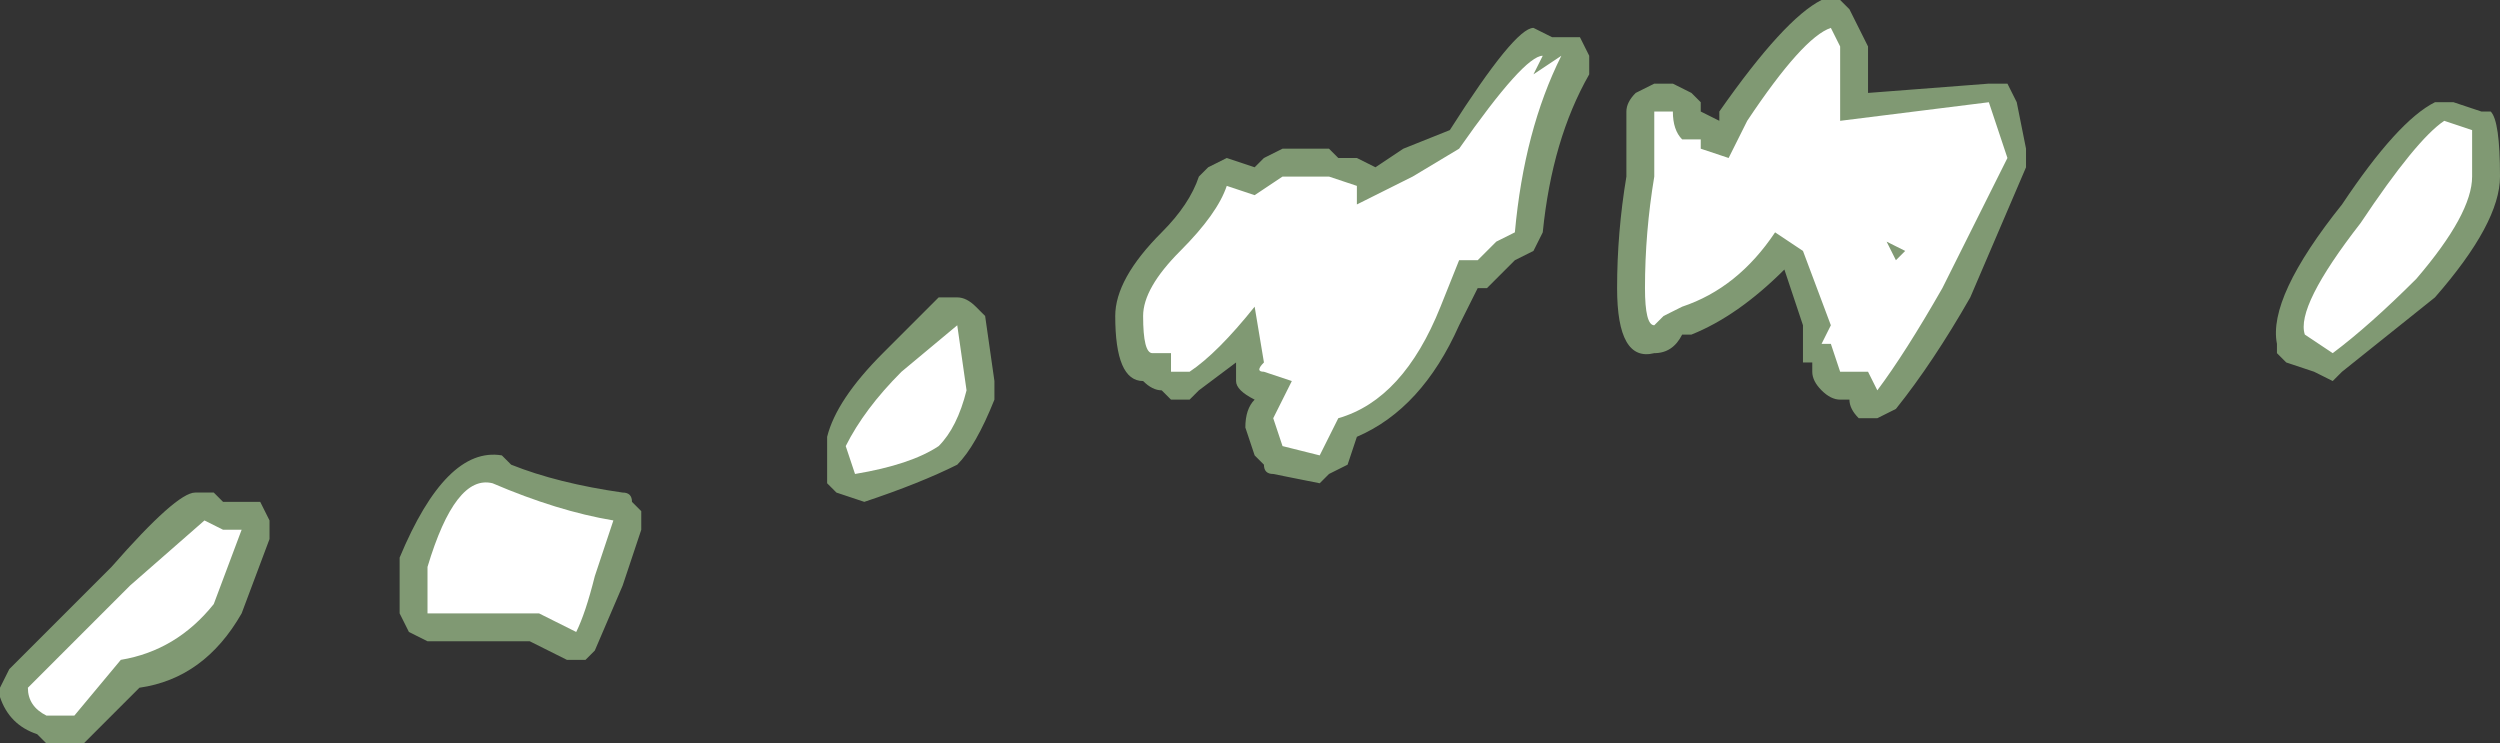 <?xml version="1.0" encoding="UTF-8" standalone="no"?>
<svg xmlns:ffdec="https://www.free-decompiler.com/flash" xmlns:xlink="http://www.w3.org/1999/xlink" ffdec:objectType="shape" height="4.0px" width="13.45px" xmlns="http://www.w3.org/2000/svg">
  <rect width="100%" height="100%" fill="#333333" stroke="none"/>
  <g transform="matrix(1.0, 0.0, 0.0, 1.0, 6.1, 13.9)">
    <path d="M7.3 -13.3 Q7.35 -13.25 7.35 -12.95 7.35 -12.7 7.0 -12.3 L6.5 -11.9 6.45 -11.85 6.35 -11.9 6.2 -11.95 6.15 -12.0 6.15 -12.05 Q6.1 -12.3 6.5 -12.8 6.8 -13.25 7.0 -13.35 L7.1 -13.35 7.25 -13.3 7.3 -13.3 M4.8 -13.0 L4.5 -12.3 Q4.3 -11.95 4.1 -11.7 L4.0 -11.65 Q3.95 -11.65 3.9 -11.65 3.85 -11.7 3.85 -11.75 L3.8 -11.75 Q3.75 -11.75 3.7 -11.8 3.65 -11.85 3.65 -11.9 L3.65 -11.95 3.6 -11.95 Q3.6 -12.0 3.6 -12.05 L3.6 -12.15 3.5 -12.45 Q3.25 -12.2 3.0 -12.1 L2.95 -12.1 Q2.9 -12.0 2.8 -12.0 2.6 -11.95 2.6 -12.35 2.6 -12.65 2.65 -12.95 L2.65 -13.3 Q2.65 -13.35 2.7 -13.4 L2.8 -13.45 2.9 -13.45 3.0 -13.4 3.05 -13.35 3.05 -13.3 3.15 -13.25 3.15 -13.3 Q3.5 -13.8 3.7 -13.9 L3.8 -13.9 3.85 -13.85 3.95 -13.65 3.95 -13.4 4.6 -13.45 4.7 -13.45 4.75 -13.35 4.8 -13.1 4.8 -13.0 M3.05 -12.7 L2.85 -12.8 3.0 -12.6 3.05 -12.7 M4.1 -12.55 L4.1 -12.55 M2.4 -13.7 L2.45 -13.6 2.45 -13.5 Q2.25 -13.15 2.2 -12.65 L2.15 -12.55 2.05 -12.5 1.9 -12.35 1.85 -12.35 1.75 -12.15 Q1.55 -11.7 1.2 -11.55 L1.15 -11.4 1.05 -11.35 1.0 -11.3 0.75 -11.35 Q0.7 -11.35 0.7 -11.4 L0.65 -11.45 0.6 -11.6 Q0.6 -11.7 0.65 -11.75 0.55 -11.8 0.55 -11.85 L0.55 -11.95 0.35 -11.8 0.3 -11.75 0.2 -11.75 0.15 -11.8 Q0.1 -11.8 0.05 -11.85 -0.1 -11.85 -0.1 -12.2 -0.1 -12.4 0.15 -12.65 0.3 -12.8 0.35 -12.95 L0.4 -13.0 0.5 -13.05 0.65 -13.0 0.7 -13.05 0.8 -13.1 1.05 -13.1 1.1 -13.05 1.2 -13.05 1.3 -13.0 1.45 -13.1 1.7 -13.2 Q2.05 -13.75 2.15 -13.75 L2.25 -13.7 2.4 -13.7 M-2.7 -11.2 L-2.65 -11.15 -2.65 -11.05 -2.75 -10.75 -2.9 -10.4 -2.95 -10.35 -3.05 -10.35 -3.25 -10.45 -3.8 -10.45 -3.9 -10.5 -3.95 -10.6 -3.95 -10.9 Q-3.7 -11.5 -3.4 -11.45 L-3.35 -11.4 Q-3.1 -11.3 -2.75 -11.25 -2.7 -11.25 -2.7 -11.2 M-1.65 -11.55 Q-1.6 -11.75 -1.35 -12.0 L-1.05 -12.3 -0.95 -12.3 Q-0.9 -12.3 -0.85 -12.25 L-0.8 -12.2 -0.75 -11.85 -0.75 -11.75 Q-0.85 -11.5 -0.95 -11.4 -1.15 -11.3 -1.45 -11.2 L-1.6 -11.25 -1.65 -11.3 -1.65 -11.55 M-5.5 -10.85 Q-5.15 -11.25 -5.05 -11.25 L-4.95 -11.25 -4.9 -11.2 -4.7 -11.2 -4.65 -11.1 -4.65 -11.0 -4.8 -10.6 Q-5.0 -10.25 -5.35 -10.2 L-5.65 -9.9 -5.85 -9.9 -5.9 -9.95 Q-6.05 -10.0 -6.1 -10.15 L-6.1 -10.2 -6.05 -10.3 -5.5 -10.85" fill="#cdffb4" fill-opacity="0.502" fill-rule="evenodd" stroke="none"/>
    <path d="M7.2 -13.2 Q7.2 -13.15 7.2 -12.95 7.2 -12.75 6.9 -12.4 6.65 -12.15 6.45 -12.0 L6.3 -12.1 Q6.25 -12.25 6.6 -12.7 6.9 -13.15 7.05 -13.25 L7.2 -13.2 M4.7 -13.05 L4.35 -12.35 Q4.15 -12.0 4.0 -11.8 L3.95 -11.9 3.8 -11.9 3.75 -12.05 3.7 -12.05 3.75 -12.15 3.6 -12.55 3.45 -12.65 Q3.25 -12.35 2.95 -12.25 L2.85 -12.2 2.8 -12.15 Q2.75 -12.15 2.75 -12.35 2.75 -12.65 2.8 -12.95 L2.8 -13.3 2.9 -13.3 Q2.9 -13.2 2.95 -13.15 L3.05 -13.15 3.05 -13.1 3.2 -13.05 3.3 -13.25 Q3.6 -13.7 3.75 -13.75 L3.8 -13.65 3.8 -13.25 4.6 -13.35 4.7 -13.05 M4.1 -12.5 L4.15 -12.55 4.05 -12.6 4.1 -12.5 M1.75 -12.5 L1.65 -12.25 Q1.45 -11.75 1.1 -11.65 L1.0 -11.45 0.8 -11.5 0.75 -11.65 0.85 -11.85 0.7 -11.9 Q0.65 -11.9 0.7 -11.95 L0.65 -12.25 Q0.45 -12.0 0.3 -11.9 L0.2 -11.9 0.2 -12.0 0.1 -12.0 Q0.05 -12.0 0.05 -12.2 0.05 -12.35 0.25 -12.55 0.45 -12.75 0.5 -12.9 L0.65 -12.85 0.8 -12.95 1.05 -12.95 1.2 -12.9 1.2 -12.8 1.5 -12.95 1.75 -13.1 Q2.1 -13.6 2.2 -13.6 L2.15 -13.5 2.3 -13.6 Q2.1 -13.2 2.05 -12.65 L1.95 -12.6 1.85 -12.5 1.75 -12.5 M-1.5 -11.35 L-1.55 -11.5 Q-1.45 -11.7 -1.25 -11.9 L-0.95 -12.15 -0.9 -11.8 Q-0.95 -11.6 -1.05 -11.5 -1.2 -11.4 -1.5 -11.35 M-2.9 -10.8 Q-2.95 -10.6 -3.0 -10.5 L-3.2 -10.6 -3.8 -10.6 -3.8 -10.85 Q-3.65 -11.35 -3.45 -11.3 -3.1 -11.15 -2.8 -11.1 L-2.9 -10.8 M-4.95 -10.65 Q-5.15 -10.4 -5.45 -10.35 L-5.7 -10.05 -5.85 -10.05 Q-5.95 -10.1 -5.95 -10.2 L-5.4 -10.75 -5.0 -11.1 -4.9 -11.05 -4.8 -11.05 -4.95 -10.65" fill="#ffffff" fill-rule="evenodd" stroke="none"/>
  </g>
</svg>
